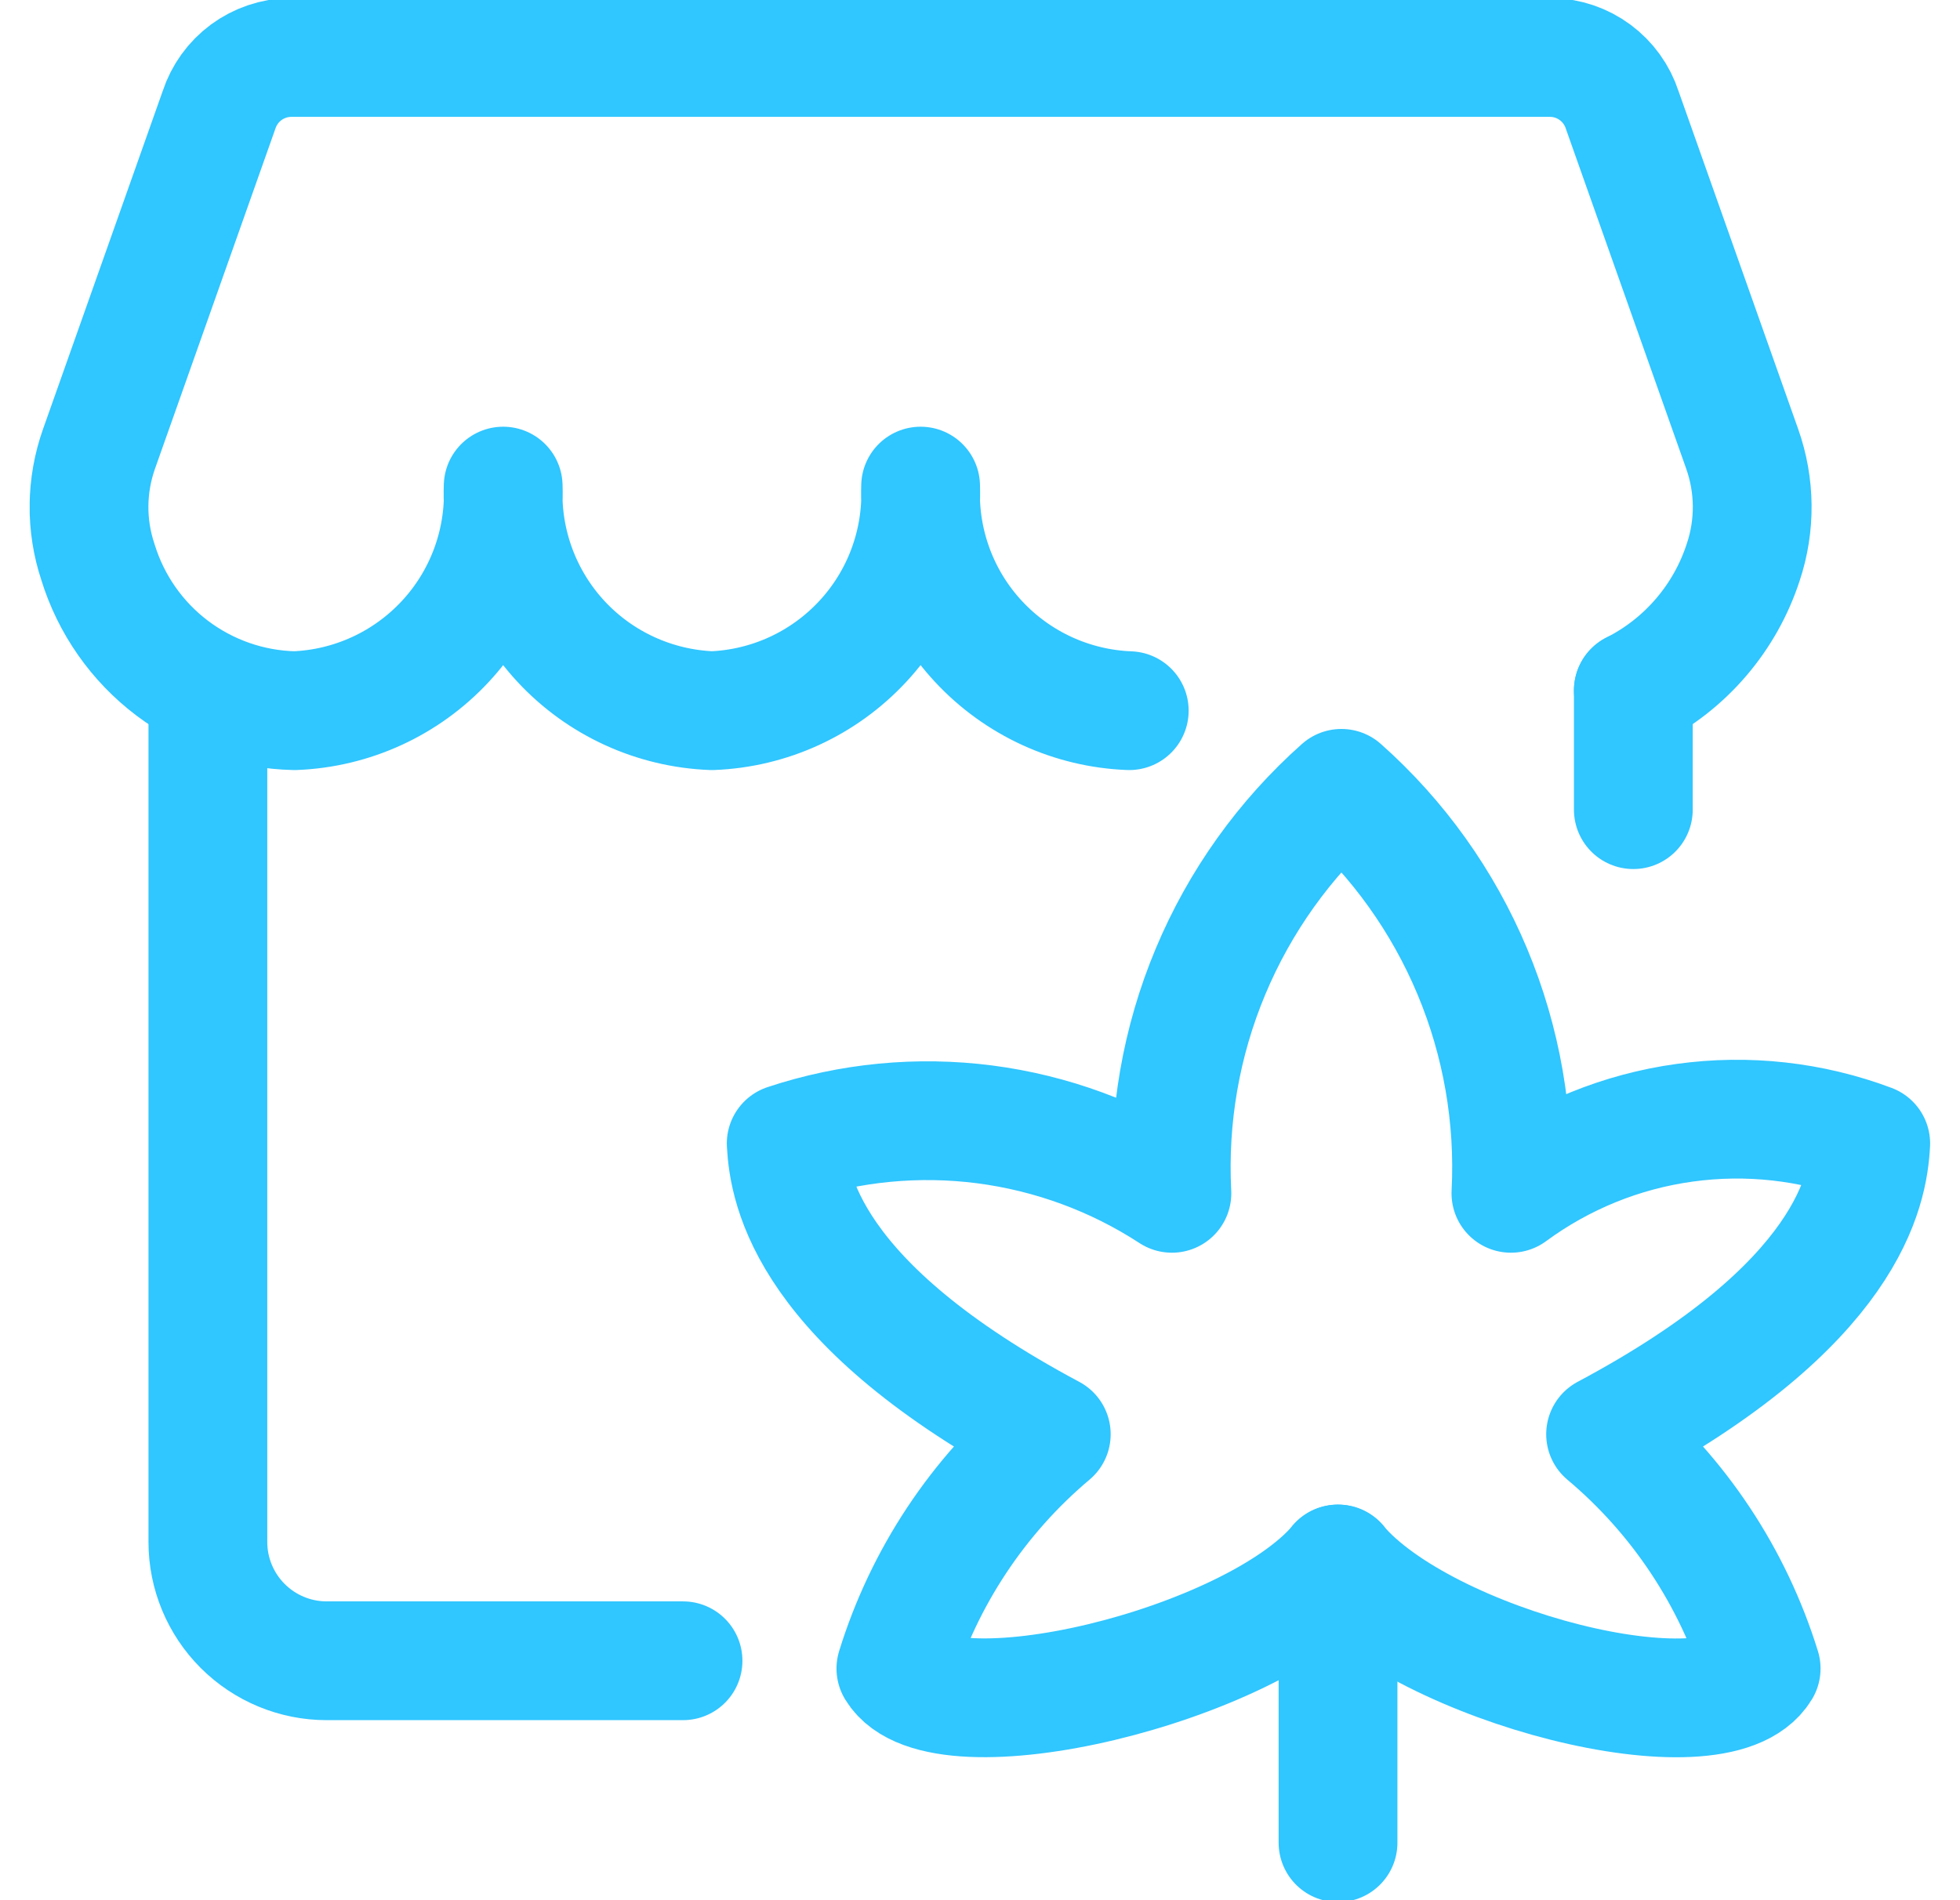 <svg width="33" height="32" viewBox="0 0 33 32" fill="none" xmlns="http://www.w3.org/2000/svg">
<g clip-path="url(#clip0_706_3475)">
<path d="M19.013 11.968C18.047 11.931 17.134 11.512 16.475 10.803C15.816 10.095 15.466 9.153 15.5 8.186C15.534 9.153 15.184 10.095 14.525 10.803C13.866 11.512 12.954 11.931 11.987 11.968C11.02 11.931 10.106 11.513 9.447 10.804C8.789 10.095 8.438 9.154 8.472 8.186C8.506 9.153 8.156 10.095 7.497 10.803C6.838 11.512 5.926 11.931 4.959 11.968C4.214 11.952 3.494 11.701 2.899 11.252C2.305 10.803 1.868 10.178 1.649 9.466C1.442 8.846 1.449 8.174 1.668 7.557L3.687 1.853C3.77 1.599 3.93 1.377 4.145 1.218C4.36 1.06 4.619 0.972 4.887 0.968H26.12C26.386 0.973 26.644 1.061 26.858 1.22C27.072 1.379 27.231 1.6 27.313 1.853L29.332 7.557C29.551 8.174 29.558 8.846 29.351 9.466C29.2 9.931 28.959 10.361 28.641 10.732C28.324 11.103 27.936 11.407 27.5 11.628" stroke="#30C6FF" stroke-width="2" stroke-linecap="round" stroke-linejoin="round"/>
<path d="M27.5 13.635V11.628" stroke="#30C6FF" stroke-width="2" stroke-linecap="round" stroke-linejoin="round"/>
<path d="M3.5 11.628V25.968C3.5 26.498 3.711 27.007 4.086 27.382C4.461 27.757 4.97 27.968 5.5 27.968H11.5" stroke="#30C6FF" stroke-width="2" stroke-linecap="round" stroke-linejoin="round"/>
<path d="M22.528 26.338C21.069 28.064 15.833 29.333 15.084 28.099C15.56 26.56 16.468 25.19 17.7 24.153C13.599 21.966 13.279 20.026 13.237 19.257C14.313 18.9 15.456 18.79 16.58 18.935C17.704 19.081 18.781 19.477 19.731 20.096C19.665 18.818 19.887 17.541 20.381 16.361C20.875 15.18 21.628 14.126 22.585 13.276C23.542 14.126 24.295 15.18 24.789 16.361C25.283 17.541 25.505 18.818 25.439 20.096C26.299 19.463 27.303 19.054 28.362 18.908C29.42 18.761 30.497 18.881 31.497 19.257C31.456 20.026 31.136 21.966 27.033 24.153C28.267 25.19 29.175 26.559 29.652 28.099C28.904 29.336 23.985 28.064 22.525 26.338" stroke="#30C6FF" stroke-width="2" stroke-linecap="round" stroke-linejoin="round"/>
<path d="M22.528 26.339V31.032" stroke="#30C6FF" stroke-width="2" stroke-linecap="round" stroke-linejoin="round"/>
</g>
<defs>
<clipPath id="clip0_706_3475">
<rect width="32" height="32" fill="white" transform="translate(0.5)"/>
</clipPath>
</defs>
</svg>
